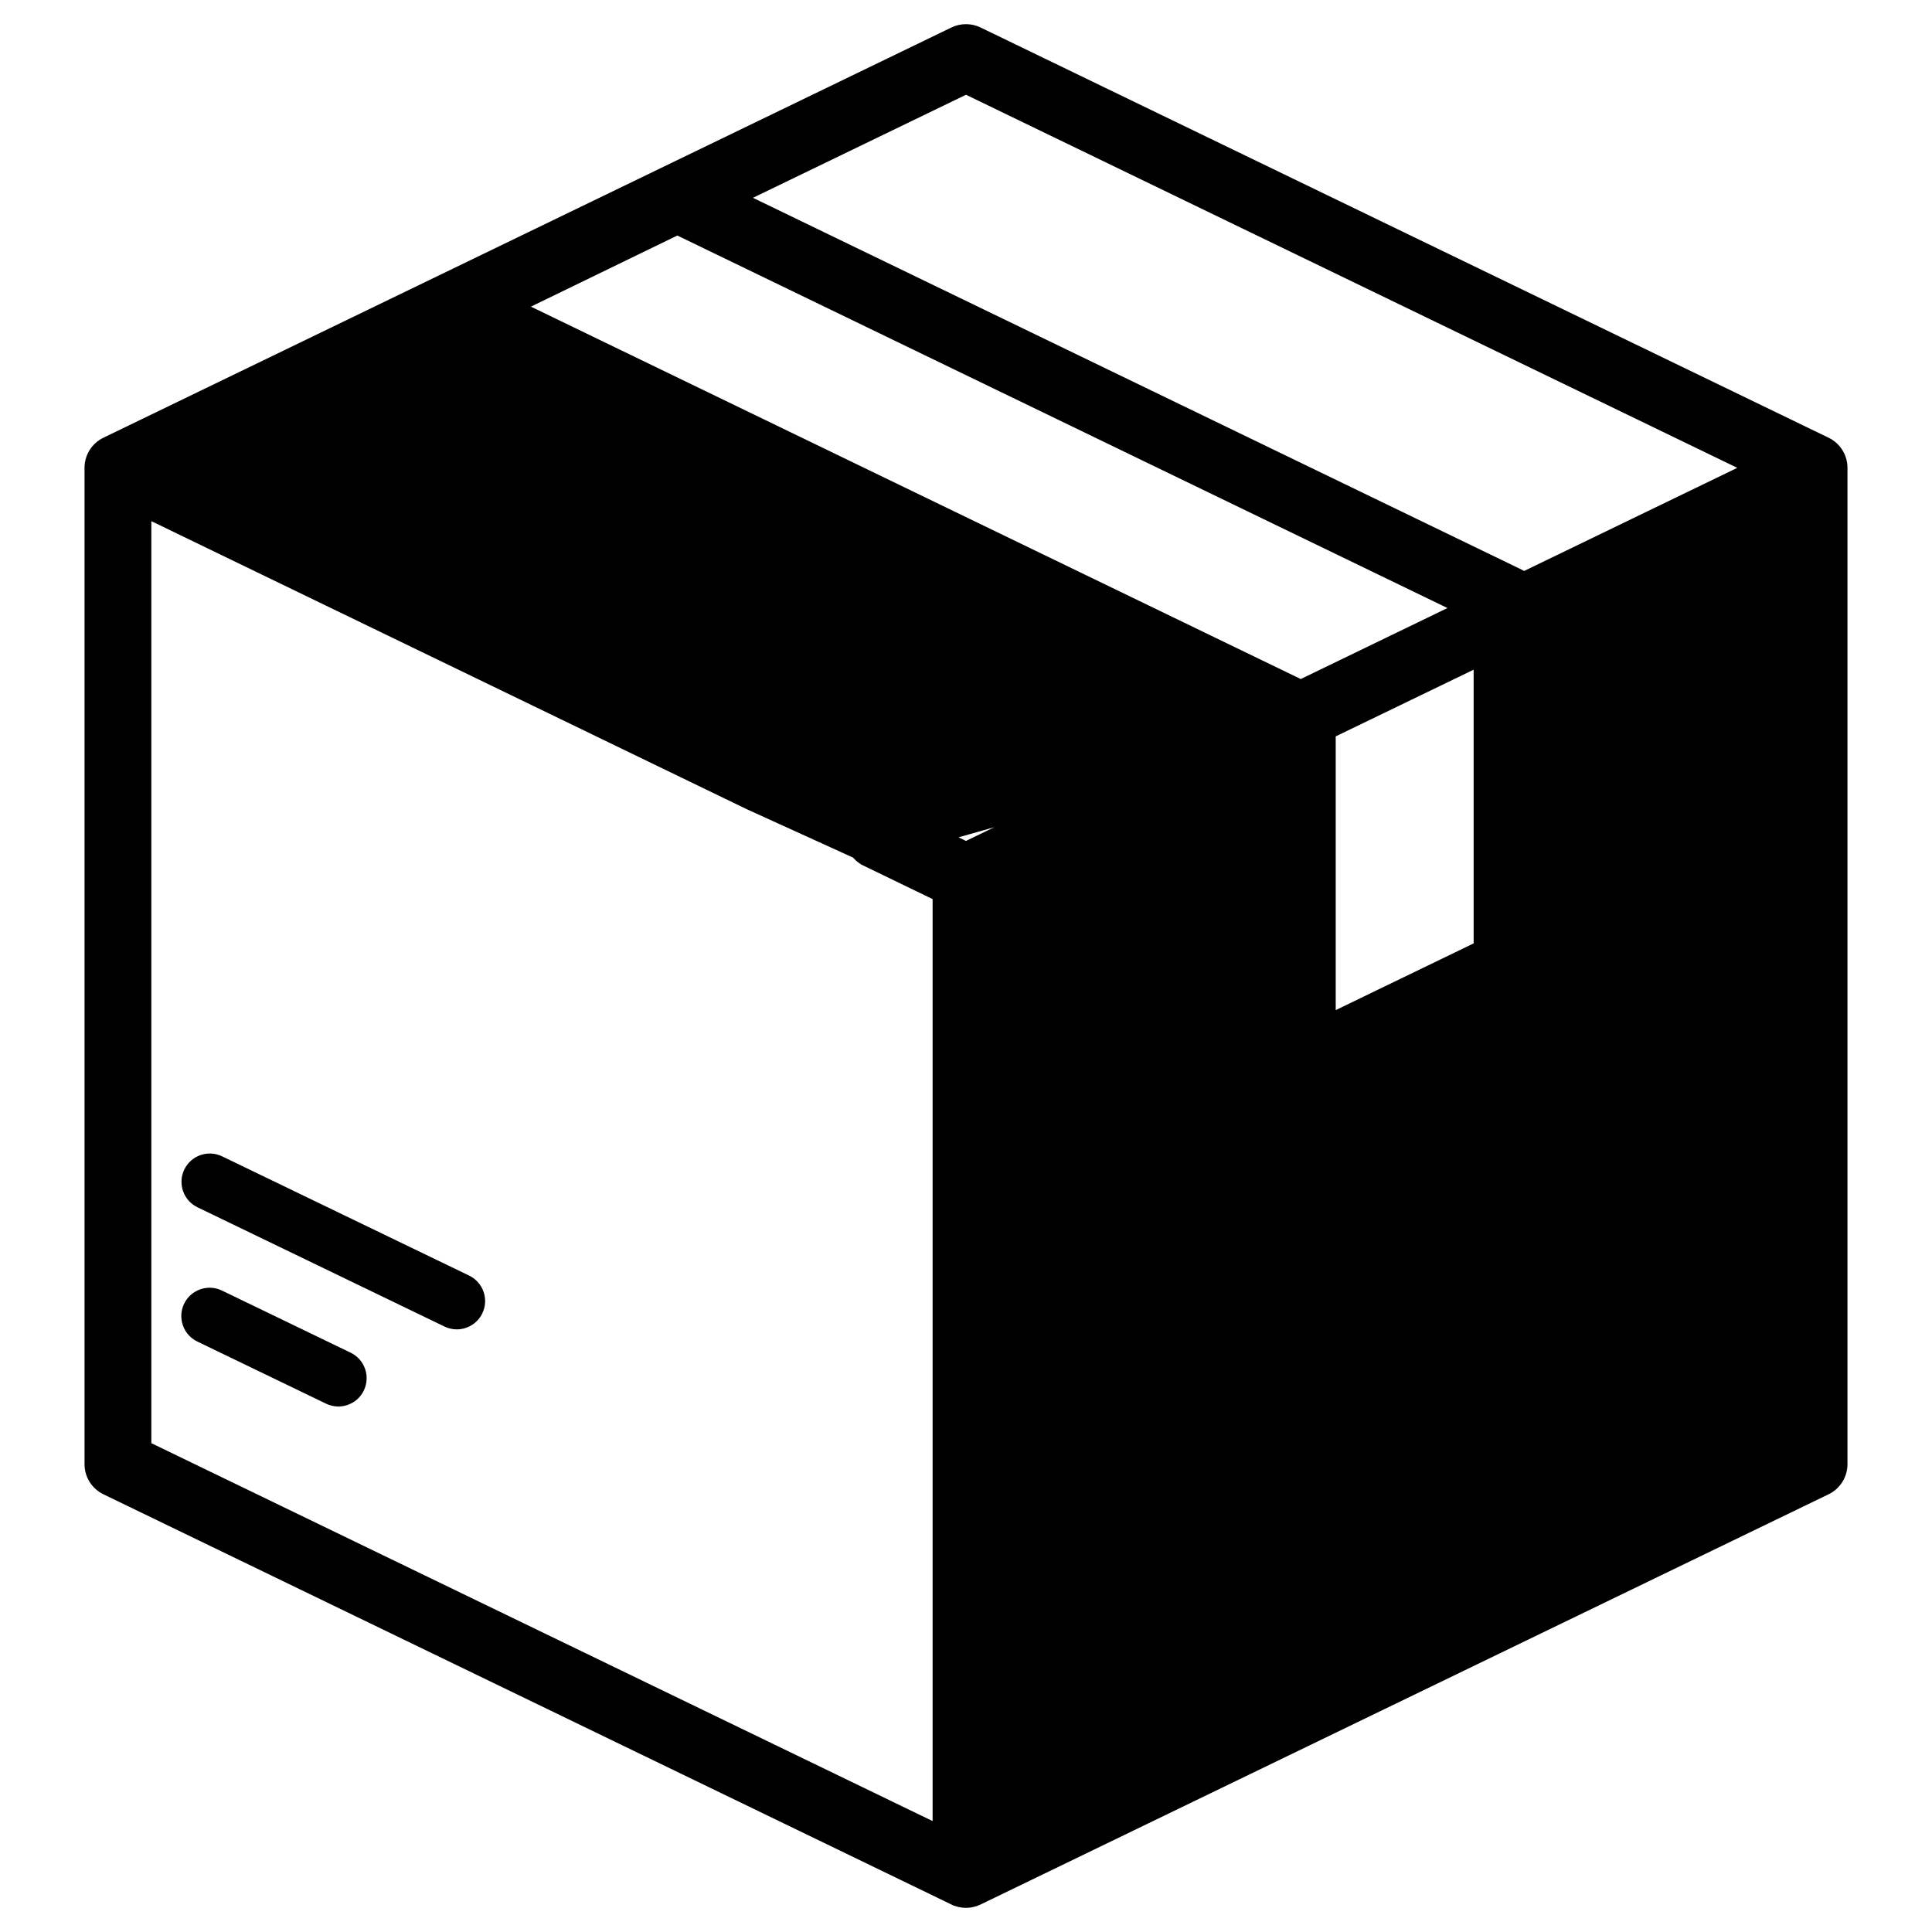 <svg width="64" height="64" viewBox="0 0 64 64" fill="none" xmlns="http://www.w3.org/2000/svg">
<path d="M39.597 25.413L39.687 25.369C39.929 25.871 39.719 26.473 39.219 26.715L39.175 26.625L39.219 26.715L33.006 29.721V60.485L59.087 47.869V17.105L50.928 21.051V31.947C50.928 32.334 50.707 32.687 50.359 32.855L43.578 36.135C43.44 36.202 43.29 36.236 43.141 36.236C42.954 36.236 42.769 36.184 42.606 36.081L42.659 35.997L42.605 36.081C42.312 35.897 42.134 35.574 42.134 35.227V24.382L14.995 11.254L6.221 15.498L25.657 24.9L25.613 24.99L25.657 24.9C26.158 25.142 26.367 25.745 26.126 26.246C26.126 26.246 26.126 26.246 26.126 26.246L26.036 26.203L39.597 25.413ZM39.597 25.413L39.687 25.369C39.446 24.868 38.844 24.657 38.343 24.9L32 27.968L29.53 26.774C29.03 26.531 28.428 26.742 28.186 27.243C27.945 27.744 28.155 28.347 28.655 28.589L28.699 28.499M39.597 25.413L28.699 28.499M28.699 28.499L28.655 28.589L30.994 29.721V60.485L4.913 47.869V17.104L24.782 26.716C24.782 26.716 24.782 26.716 24.782 26.716L28.699 28.499ZM60.531 14.59L60.531 14.59L32.438 1L32.438 1C32.161 0.867 31.839 0.867 31.562 1L31.562 1L3.469 14.59C3.469 14.59 3.469 14.59 3.469 14.59C3.121 14.758 2.9 15.111 2.9 15.498V48.502C2.9 48.889 3.121 49.242 3.469 49.41L31.562 63L31.606 62.91L31.562 63C31.701 63.066 31.85 63.1 32 63.1C32.15 63.1 32.299 63.066 32.438 63L32.438 63L60.531 49.41C60.879 49.242 61.1 48.889 61.1 48.502V15.498C61.1 15.111 60.879 14.758 60.531 14.59ZM50.359 18.958L24.713 6.553L32 3.028L57.779 15.498L50.48 19.029C50.443 19.003 50.403 18.979 50.359 18.958ZM43.089 22.605L17.358 10.158L22.437 7.691L48.178 20.142L43.089 22.605ZM48.916 22.025V31.314L44.147 33.621V24.331L48.916 22.025Z" fill="black" stroke="black" stroke-width="0.2"/>
<path d="M11.616 44.81L7.351 42.751C6.885 42.526 6.324 42.722 6.099 43.188C5.874 43.654 6.07 44.215 6.536 44.44L10.8 46.498C10.932 46.562 11.071 46.592 11.207 46.592C11.556 46.592 11.89 46.397 12.052 46.062C12.277 45.595 12.082 45.035 11.616 44.81Z" fill="black"/>
<path d="M15.54 42.255L7.357 38.305C6.891 38.08 6.33 38.275 6.105 38.742C5.88 39.208 6.076 39.768 6.542 39.993L14.725 43.944C14.856 44.007 14.995 44.037 15.132 44.037C15.48 44.037 15.815 43.842 15.977 43.507C16.202 43.041 16.006 42.48 15.54 42.255Z" fill="black"/>
</svg>
